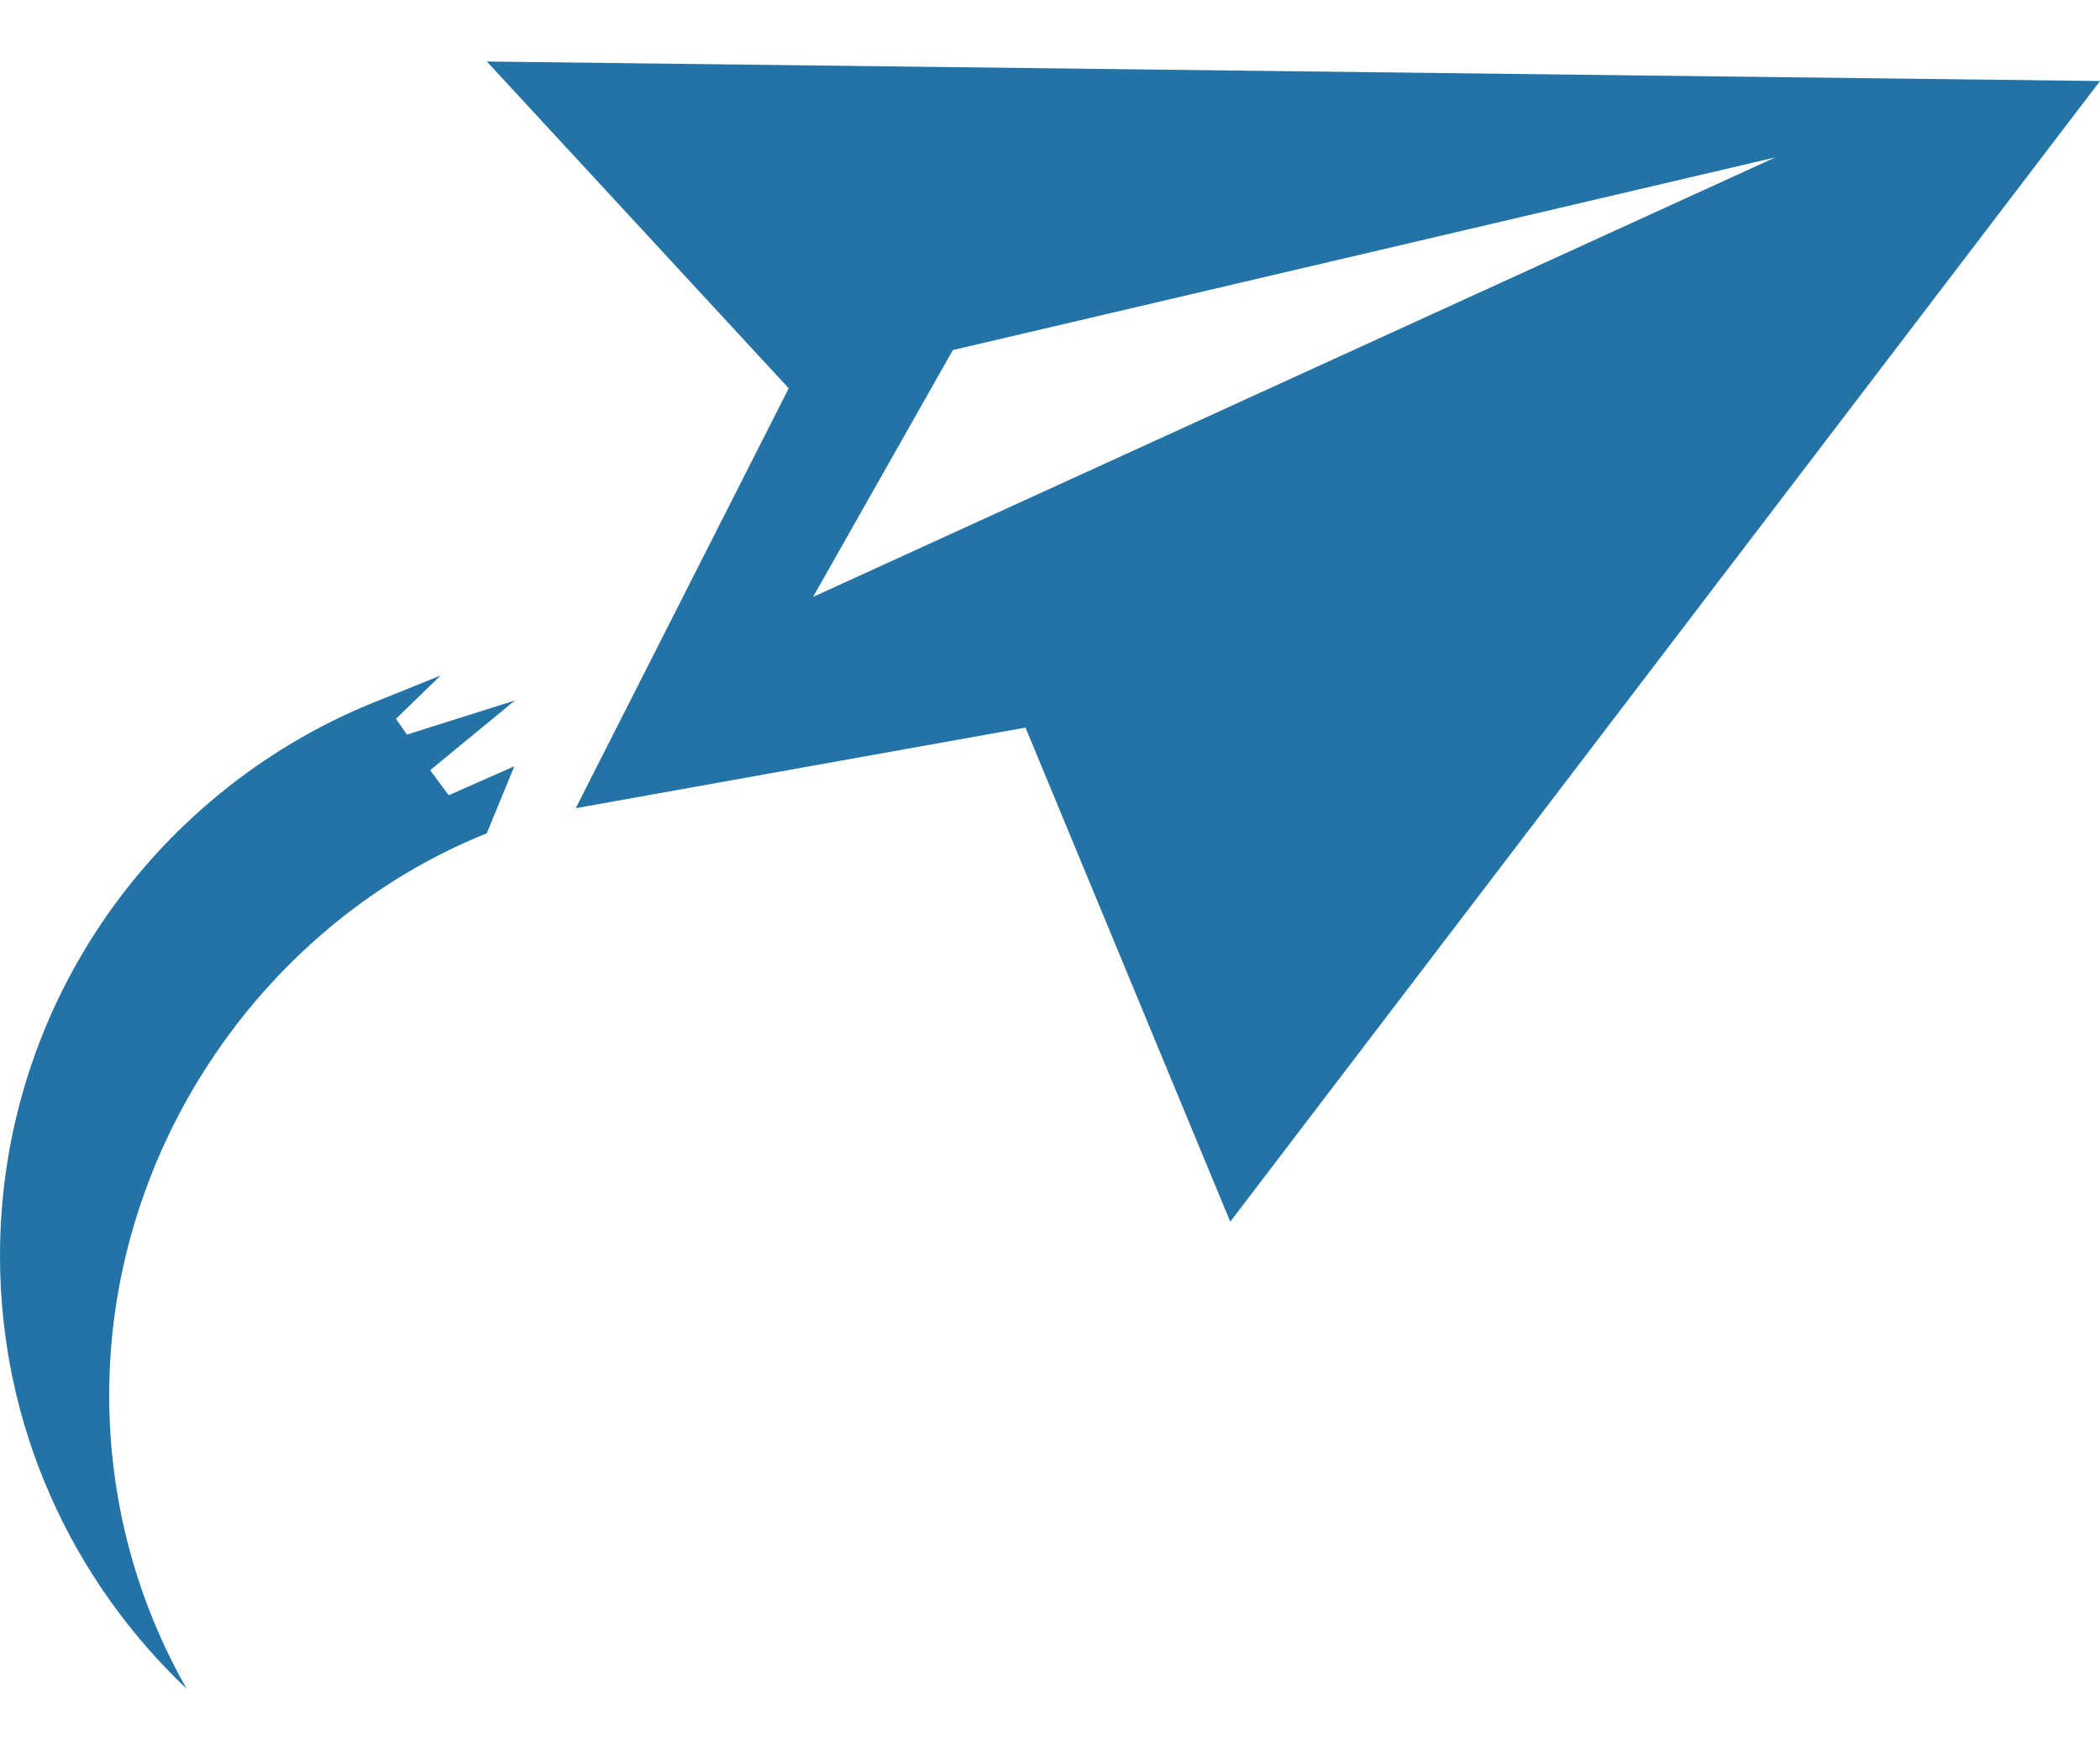 <?xml version="1.0" encoding="UTF-8"?>
<svg width="24px" height="20px" viewBox="0 0 24 20" version="1.1" xmlns="http://www.w3.org/2000/svg" xmlns:xlink="http://www.w3.org/1999/xlink">
    <!-- Generator: Sketch 48.2 (47327) - http://www.bohemiancoding.com/sketch -->
    <title>minutemailer</title>
    <desc>Created with Sketch.</desc>
    <defs></defs>
    <g id="v2.0---Home" stroke="none" stroke-width="1" fill="none" fill-rule="evenodd" transform="translate(-428, -2256)">
        <g id="Contact-Button" transform="translate(428, 2256)" fill="#2473A6" fill-rule="nonzero">
            <g id="minutemailer">
                <path d="M5.564,0.703 L9.014,4.437 L6.58,9.235 L11.72,8.314 L14.06,13.96 L24,0.926 L5.564,0.703 Z M4.928,8.791 L5.885,8.004 L4.651,8.394 L4.525,8.214 L5.035,7.719 L4.366,7.989 C1.813,8.979 0,11.455 0,14.35 C0,16.301 0.822,18.055 2.133,19.297 C1.57,18.307 1.248,17.163 1.248,15.942 C1.248,13.077 3.057,10.527 5.563,9.522 L5.878,8.756 L5.128,9.087 L4.917,8.802 L4.928,8.791 Z M9.292,6.821 L10.89,4 L20.288,1.799 L9.292,6.821 Z" id="Shape"></path>
            </g>
        </g>
    </g>
</svg>